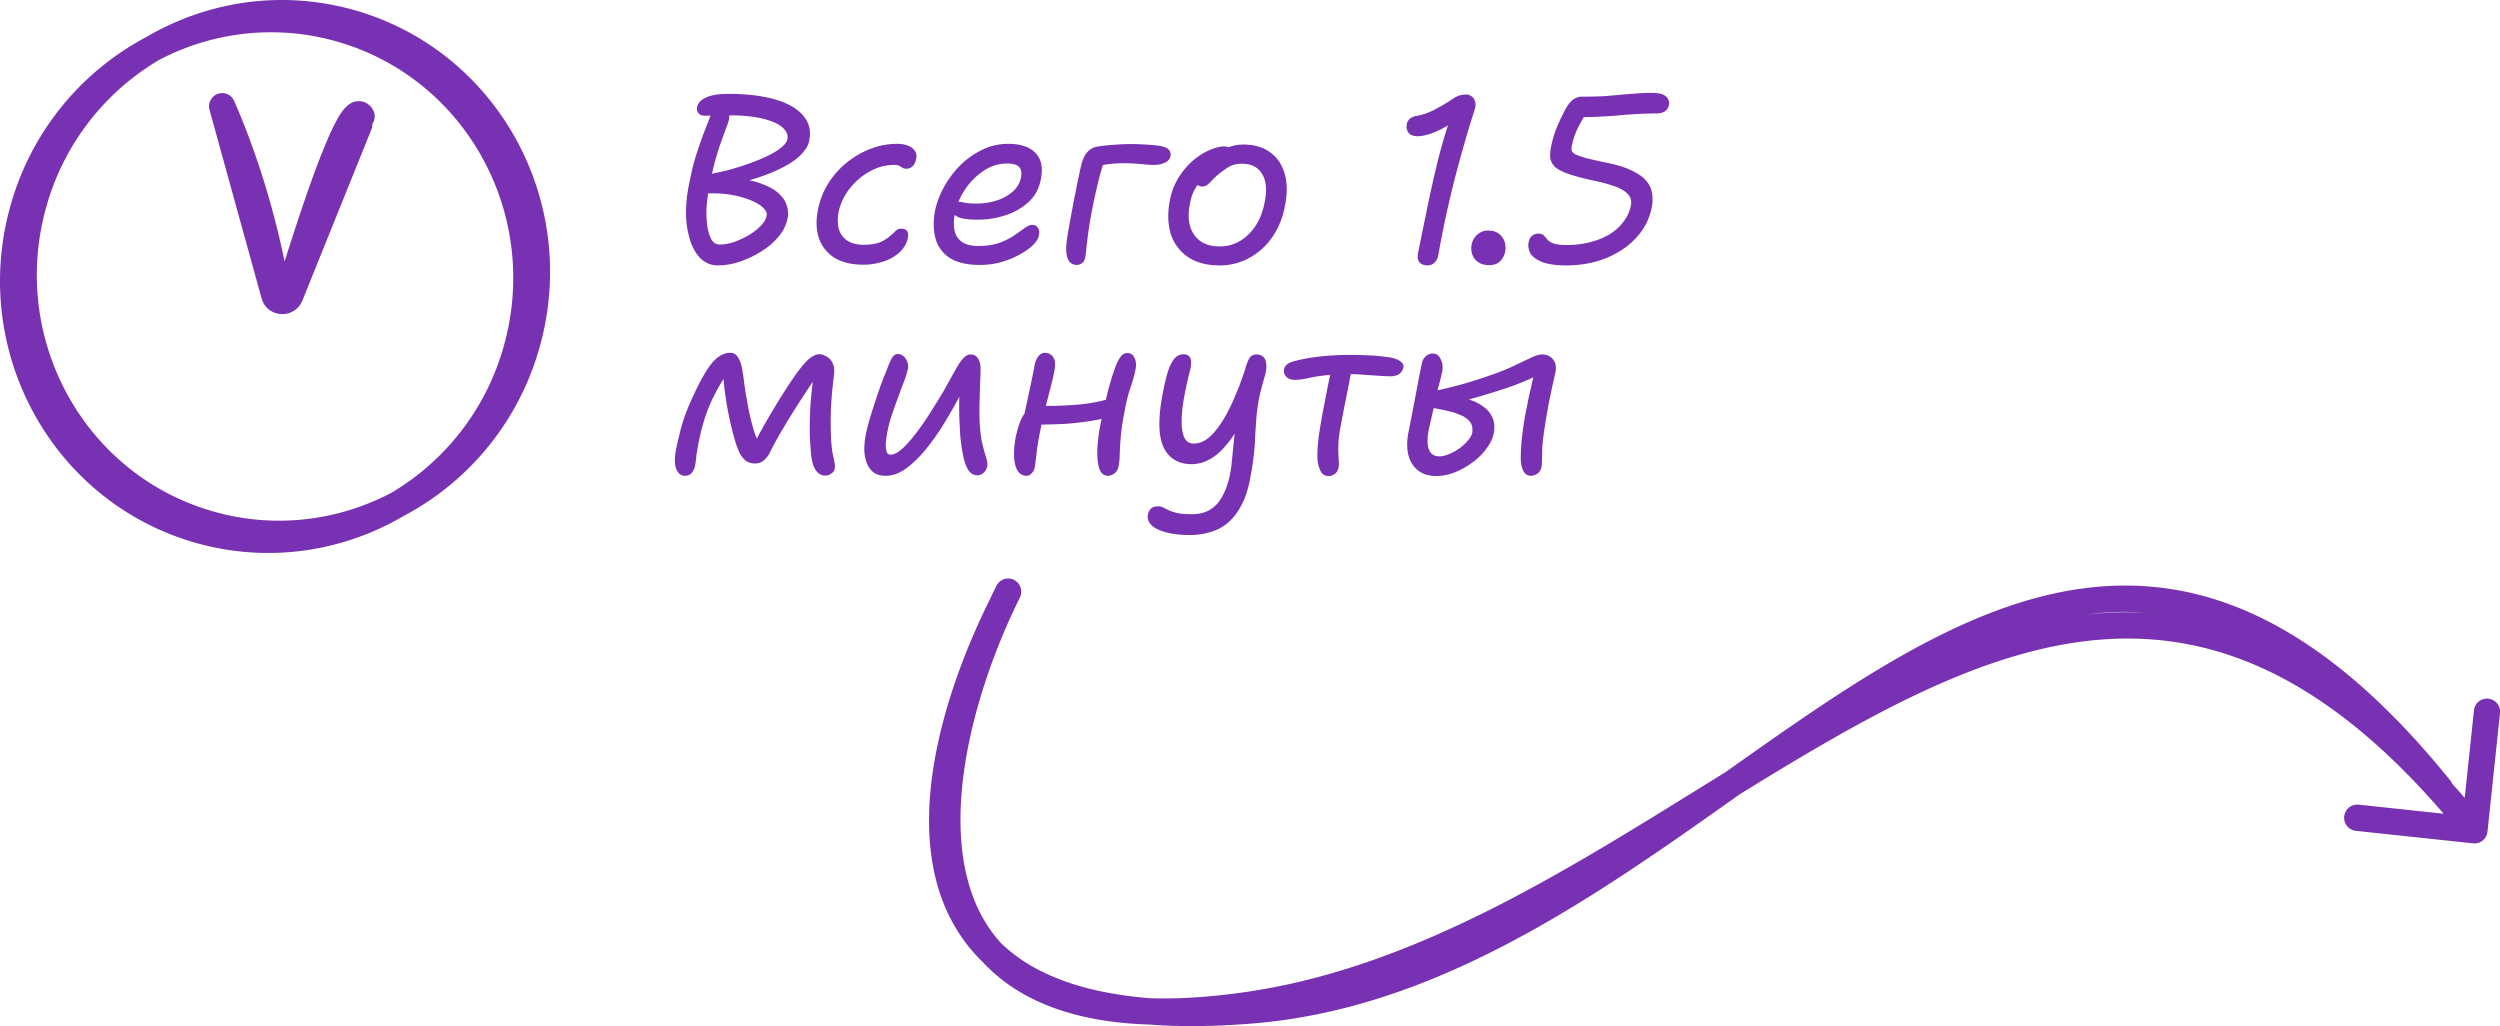 <svg width="134" height="55" fill="none" xmlns="http://www.w3.org/2000/svg"><path d="M76.99 25.515c-.396 0-.72-.097-.973-.292a1.464 1.464 0 01-.518-.8c-.093-.347-.097-.75-.013-1.207l.316-1.626c.1-.525.185-.973.252-1.346l.152-.737a.795.795 0 01.101-.28.703.703 0 01.215-.202.506.506 0 01.265-.076c.194 0 .337.097.43.292.101.194.13.419.088.673-.05.237-.122.52-.214.85a11.92 11.92 0 00-.203.94l-.1.407c-.034.161-.072.326-.114.495l-.089.42c-.092.448-.092.8 0 1.054.093.254.282.38.569.38.16 0 .337-.041.53-.126.203-.085.396-.195.582-.33a2.71 2.71 0 00.467-.458c.127-.16.19-.313.19-.457.008-.22-.05-.398-.177-.533a1.249 1.249 0 00-.518-.33 2.785 2.785 0 00-.493-.166 11.91 11.91 0 00-.644-.14 4.765 4.765 0 00-.657-.101l.214-.826c.304-.05.645-.122 1.024-.215.387-.094.788-.204 1.2-.33a27.95 27.95 0 001.188-.395c.43-.152.809-.309 1.137-.47.337-.16.623-.296.86-.406.244-.119.442-.178.593-.178.261 0 .46.09.594.267.143.17.185.398.127.686-.06.27-.118.538-.177.8a49.7 49.7 0 01-.165.788 40.23 40.23 0 00-.278 1.663c-.042.305-.071.585-.088.839 0 .17-.004.355-.013.559 0 .194-.008.338-.025.431a.58.58 0 01-.114.255.461.461 0 01-.202.152.509.509 0 01-.253.063c-.177 0-.311-.084-.404-.254a1.603 1.603 0 01-.139-.635c0-.423.025-.846.076-1.27.05-.432.118-.868.202-1.308.042-.186.084-.394.126-.622.05-.23.102-.454.152-.674.05-.22.093-.415.126-.584.043-.178.072-.305.089-.38l.252.266c-.193.11-.446.233-.758.368-.303.127-.648.258-1.036.394a53.34 53.34 0 01-1.213.38 31.57 31.57 0 01-1.276.357c-.421.101-.825.182-1.213.24l.126-.456a5.29 5.29 0 01.304-.026c.143-.017.307-.025.493-.025a3.16 3.16 0 01.985.216c.202.076.392.182.569.317.185.127.328.288.43.483.109.195.16.423.15.686-.016.33-.13.648-.34.952a3.34 3.34 0 01-.771.813 4.35 4.35 0 01-.998.572 2.797 2.797 0 01-.998.203zm-7.604-5.157c-.193 0-.345-.059-.454-.178a.445.445 0 01-.102-.406.492.492 0 01.152-.241c.076-.068.21-.127.404-.178a9.26 9.26 0 011.214-.229 13.892 13.892 0 011.794-.101c.354 0 .678.008.973.025.303.008.636.038.998.089.286.034.505.102.657.203.16.102.227.216.202.343a.577.577 0 01-.114.254.531.531 0 01-.227.165.855.855 0 01-.354.064c-.177 0-.383-.009-.619-.026a85.311 85.311 0 00-.758-.05 8.353 8.353 0 00-.809-.038c-.581 0-1.049.025-1.402.076a7.244 7.244 0 00-.885.152 3.24 3.24 0 01-.67.076zm1.833 5.157a.456.456 0 01-.417-.229 1.705 1.705 0 01-.177-.584 5.086 5.086 0 010-.724c.025-.313.067-.652.126-1.016.06-.372.122-.732.19-1.08.092-.465.172-.876.24-1.232a32.4 32.4 0 00.177-.901l1.137-.077-.127.547a53.834 53.834 0 01-.303 1.537c-.05.27-.1.533-.151.787-.085.423-.14.779-.165 1.067a6.62 6.62 0 00-.012.686c.008.178.017.326.025.444.008.11.004.212-.013.305a.672.672 0 01-.1.254.476.476 0 01-.19.153.484.484 0 01-.24.063zm-7.439 3.163c-.515 0-.949-.051-1.302-.153-.354-.093-.611-.224-.771-.393-.16-.17-.22-.352-.177-.547a.614.614 0 01.164-.33.58.58 0 01.38-.114.61.61 0 01.277.063c.084.043.181.09.29.14.11.06.262.11.456.153.202.042.467.063.796.063.404 0 .741-.089 1.01-.267.27-.177.485-.427.645-.75.168-.32.295-.693.38-1.117a5.64 5.64 0 00.1-.724c.025-.237.05-.49.076-.762.025-.27.059-.584.101-.94.042-.364.11-.791.202-1.283l.392.369a8.761 8.761 0 01-.809 1.435c-.27.364-.53.648-.783.851a2.51 2.51 0 01-.72.406 2.029 2.029 0 01-.594.102c-.733 0-1.243-.305-1.53-.915-.285-.618-.294-1.604-.024-2.959.11-.567.219-.995.328-1.283.118-.288.24-.482.367-.584a.62.62 0 01.391-.152c.127 0 .228.033.304.101.075.06.113.161.113.305.009.144-.02.339-.088.584-.135.534-.24 1.033-.316 1.5a6.51 6.51 0 00-.101 1.206c.008.347.063.618.164.813.101.186.266.279.493.279.354 0 .7-.182 1.036-.546.337-.373.653-.872.948-1.499a15.88 15.88 0 00.821-2.134c.076-.237.152-.393.227-.47.076-.084.194-.127.354-.127a.48.48 0 01.316.115c.101.076.16.211.177.406.025.186-.013.44-.114.762-.126.432-.223.817-.29 1.156-.06.339-.101.665-.127.978a32.44 32.44 0 00-.063.94c-.008.313-.034.66-.076 1.041-.042.373-.11.805-.202 1.296-.11.567-.27 1.041-.48 1.422a3.07 3.07 0 01-.733.928c-.278.228-.59.39-.935.482a3.7 3.7 0 01-1.074.153zm-8.755-3.176c-.304 0-.506-.194-.607-.584-.1-.39-.088-.906.038-1.55.101-.448.215-.787.341-1.015.135-.238.287-.399.455-.483a.924.924 0 01.392-.09 5.6 5.6 0 01.53-.024c.615 0 1.222-.03 1.82-.09a9.154 9.154 0 001.782-.38l.227.876a7.21 7.21 0 01-1.415.381c-.505.085-1.02.144-1.542.178-.514.025-1.015.038-1.503.038l-.733-.114c.11-.5.223-1.025.341-1.575.118-.55.219-1.042.303-1.474a1.06 1.06 0 01.202-.495c.102-.127.215-.19.342-.19.21 0 .366.084.467.253.101.161.114.42.038.775-.034.186-.084.41-.152.673-.067.263-.139.538-.214.826-.068.288-.135.563-.203.826a25.43 25.43 0 00-.139.635c-.1.49-.177.931-.227 1.32-.042.382-.08.67-.114.864a.533.533 0 01-.164.292.346.346 0 01-.265.127zm4.359 0c-.21 0-.362-.122-.455-.368-.084-.245-.122-.58-.114-1.003a9.36 9.36 0 01.177-1.423c.169-.813.316-1.456.443-1.93.134-.483.256-.864.366-1.144a2.1 2.1 0 01.253-.495c.1-.144.223-.216.366-.216.185 0 .316.089.392.267.084.17.1.377.05.622a6.907 6.907 0 01-.278.99 8.5 8.5 0 00-.29 1.157c-.101.508-.173.97-.215 1.384-.034.407-.055.75-.063 1.029a3.2 3.2 0 01-.063.622.593.593 0 01-.57.508zm-11.909 0c-.286 0-.513-.067-.682-.203a1.189 1.189 0 01-.354-.533 2.327 2.327 0 01-.113-.737c.008-.27.038-.533.088-.787.05-.22.118-.483.202-.788a45.209 45.209 0 01.619-1.88c.11-.288.198-.512.266-.673.11-.296.206-.525.29-.686.093-.16.203-.241.329-.241.11 0 .21.038.303.114a.65.65 0 01.202.292c.05.119.063.25.038.394a4.03 4.03 0 01-.177.584 71.41 71.41 0 01-.316.851c-.117.314-.231.631-.34.953a6.388 6.388 0 00-.342 1.511 1.62 1.62 0 00.025.509c.034.127.106.19.215.19.27 0 .61-.241 1.024-.724.42-.483.888-1.147 1.402-1.994.236-.373.442-.72.62-1.042.176-.321.332-.6.467-.838.135-.245.265-.436.392-.572.126-.135.252-.203.379-.203.193 0 .332.077.417.229.092.144.134.339.126.584 0 .22-.008.491-.025.813l-.026.99c-.008.331-.008.64 0 .928.026.491.072.893.14 1.207.075.305.143.55.202.736.059.187.084.339.075.458a.626.626 0 01-.088.266.678.678 0 01-.19.19.444.444 0 01-.252.077c-.194 0-.354-.089-.48-.267-.118-.178-.211-.427-.279-.75a10.604 10.604 0 01-.164-1.13c-.017-.304-.033-.63-.05-.977a21.53 21.53 0 010-1.042c.017-.347.033-.669.05-.965l.367.127c-.101.194-.21.402-.329.622-.11.22-.244.47-.404.75-.152.27-.341.592-.569.965a13.12 13.12 0 01-.935 1.308c-.337.406-.686.74-1.048 1.003-.354.254-.712.381-1.075.381zm-10.767 0c-.202 0-.354-.118-.455-.355-.101-.237-.105-.593-.013-1.067.043-.229.123-.576.24-1.042.119-.474.3-.982.544-1.524.286-.643.543-1.151.77-1.524.228-.381.451-.656.67-.826.22-.169.443-.254.67-.254a.45.45 0 01.404.216c.101.144.173.318.215.521.042.203.076.407.101.61.034.27.076.571.127.901.059.33.122.665.19 1.004.075.339.16.66.252.965.1.305.215.563.341.775l-.455.102c.244-.483.506-.966.784-1.448.277-.483.555-.945.833-1.385.279-.44.54-.834.784-1.181.27-.364.497-.622.682-.775.194-.152.367-.228.518-.228.11 0 .21.025.304.076a.97.97 0 01.24.152.95.95 0 01.214.343c.05.136.06.339.026.61a23.17 23.17 0 00-.152 1.651 20.8 20.8 0 00-.013 1.22c.009.584.05 1.05.127 1.396.084.348.114.572.088.674a.382.382 0 01-.177.266.52.52 0 01-.34.115c-.203 0-.371-.098-.506-.292-.127-.195-.207-.458-.24-.788-.034-.305-.06-.69-.076-1.156a20.6 20.6 0 01.038-1.562c.042-.584.11-1.186.202-1.804l.366-.089a94.724 94.724 0 00-1.44 2.185 67.42 67.42 0 00-.733 1.207c-.227.398-.43.774-.607 1.13a1.212 1.212 0 01-.328.381.652.652 0 01-.417.14.868.868 0 01-.505-.14 1.332 1.332 0 01-.329-.406 4.673 4.673 0 01-.227-.584 15.996 15.996 0 01-.316-1.232 17.557 17.557 0 01-.29-1.766 7.776 7.776 0 01-.051-.851l.379-.102c-.287.415-.54.822-.758 1.22a9.39 9.39 0 00-.544 1.232c-.143.415-.265.863-.366 1.346-.068.33-.118.618-.152.864-.025.245-.05.432-.076.559a.882.882 0 01-.177.368c-.084.102-.206.152-.366.152zm47.244-11.277c-.523 0-.94-.055-1.251-.165-.312-.119-.531-.271-.657-.458a.86.86 0 01-.101-.647.517.517 0 01.177-.318.52.52 0 01.34-.114c.135 0 .228.03.279.089.059.06.122.131.19.216a.768.768 0 00.328.216c.16.059.404.089.733.089.412 0 .808-.047 1.187-.14a3.983 3.983 0 001.049-.407c.312-.186.569-.41.77-.673.211-.262.35-.559.418-.889.05-.245 0-.449-.152-.61-.143-.16-.362-.296-.657-.406a8.149 8.149 0 00-1.074-.305 12.506 12.506 0 01-1.428-.368c-.345-.119-.594-.246-.745-.381a.825.825 0 01-.266-.496 2.22 2.22 0 01.064-.673c.042-.228.117-.495.227-.8.118-.305.282-.66.493-1.067.135-.262.274-.449.417-.559a.786.786 0 01.518-.178c.438 0 .817-.008 1.137-.025.329-.025.628-.05.897-.076.27-.026.54-.047.809-.064a9.61 9.61 0 01.884-.038c.38 0 .636.068.771.203a.475.475 0 01.14.47.518.518 0 01-.228.33.935.935 0 01-.468.102c-.421 0-.8.013-1.137.038-.337.017-.67.043-.998.077-.32.025-.666.046-1.036.063-.371.017-.805.021-1.302.013l.885-.432a8.456 8.456 0 00-.657 1.156 3.606 3.606 0 00-.253.813.536.536 0 00-.013.254c.017.067.08.135.19.203.118.06.307.127.568.203.27.068.645.153 1.125.254.556.11 1.002.25 1.34.42.345.16.602.342.77.545.177.204.282.428.316.674.042.245.034.508-.025.787a3.286 3.286 0 01-.809 1.575c-.413.457-.944.821-1.592 1.092-.649.271-1.373.407-2.173.407zm-4.135-.013c-.328 0-.58-.106-.758-.317-.177-.22-.236-.487-.177-.8a.958.958 0 01.316-.534.867.867 0 01.556-.203c.253 0 .45.06.594.178a.85.85 0 01.303.431c.05.17.06.343.026.521a.992.992 0 01-.266.508c-.143.144-.34.216-.594.216zm-2.719-.572a.74.74 0 01-.202.432.513.513 0 01-.38.153c-.202 0-.349-.06-.442-.178-.084-.118-.105-.288-.063-.508.16-.796.329-1.621.506-2.477.177-.863.37-1.719.58-2.565.22-.856.46-1.656.721-2.401l.329.292c-.38.246-.704.436-.973.572-.27.127-.502.216-.695.266a2 2 0 01-.493.077c-.22 0-.38-.06-.48-.178-.101-.119-.135-.275-.101-.47a.48.48 0 01.164-.292.779.779 0 01.379-.153c.303-.059.602-.16.897-.305a12.24 12.24 0 001.011-.597 1.4 1.4 0 01.366-.19c.118-.034.232-.05.342-.05a.49.49 0 01.505.393.687.687 0 01-.025.406l-.341 1.093a86.868 86.868 0 00-.493 1.74 54.488 54.488 0 00-1.112 4.94zm-11.729.585c-.691 0-1.26-.152-1.706-.457a2.347 2.347 0 01-.91-1.232c-.16-.525-.177-1.122-.05-1.791a3.55 3.55 0 01.48-1.245 4.2 4.2 0 01.783-.915c.295-.245.59-.427.885-.546.294-.127.547-.19.758-.19a.58.58 0 01.227.038.283.283 0 01.152.127c.042.05.055.123.038.216-.042.17-.11.326-.202.47-.093.135-.266.258-.519.368-.303.144-.56.305-.77.483-.202.17-.367.368-.493.597-.126.22-.215.487-.265.8-.135.686-.055 1.236.24 1.651.294.407.745.61 1.352.61.59 0 1.103-.212 1.541-.635.447-.432.737-1.004.872-1.715.135-.652.093-1.16-.126-1.524-.22-.373-.582-.559-1.087-.559-.261 0-.484.05-.67.152-.177.102-.37.237-.58.407a3.832 3.832 0 00-.367.343 2.127 2.127 0 01-.253.241.43.43 0 01-.265.076.352.352 0 01-.278-.114c-.06-.085-.072-.216-.038-.394.034-.194.13-.393.29-.597.169-.203.371-.39.607-.559.244-.177.505-.317.783-.419a2.22 2.22 0 01.822-.165c.606 0 1.099.144 1.478.432.379.28.636.669.77 1.169.136.49.136 1.058 0 1.702a4.242 4.242 0 01-.682 1.676c-.337.474-.75.843-1.238 1.105a3.239 3.239 0 01-1.58.394zm-7.657-.025a.488.488 0 01-.455-.28c-.093-.186-.126-.444-.101-.775a6.05 6.05 0 01.076-.597c.042-.254.093-.537.151-.85l.177-.966c.068-.322.127-.618.177-.89.06-.27.105-.486.14-.647.084-.44.197-.762.34-.965a.937.937 0 01.657-.381c.27-.043.556-.072.86-.09.311-.025.619-.037.922-.037.227 0 .46.008.695.025.236.009.455.026.657.051a1.8 1.8 0 01.48.114.4.4 0 01.253.445.495.495 0 01-.316.368 1.422 1.422 0 01-.569.114 4.1 4.1 0 01-.48-.025 6.646 6.646 0 00-.467-.038 7.001 7.001 0 00-.67-.025c-.337 0-.623.017-.86.05a9.843 9.843 0 00-.795.153l.619-.407c-.067.22-.139.462-.215.724a32.14 32.14 0 00-.215.864c-.075.313-.151.669-.227 1.067-.084.415-.152.809-.202 1.181-.05.364-.089.673-.114.927-.025.254-.046.42-.063.496-.025.135-.08.233-.164.292a.45.45 0 01-.291.101zm-5.185 0c-.7 0-1.243-.127-1.63-.381a1.802 1.802 0 01-.758-1.055c-.118-.448-.122-.952-.013-1.511.093-.415.253-.83.48-1.245.236-.423.527-.809.872-1.156a4.29 4.29 0 011.175-.825 3.127 3.127 0 011.378-.318c.665 0 1.154.161 1.465.483.32.321.417.796.29 1.422-.083.466-.29.86-.618 1.181a3.324 3.324 0 01-1.226.725 4.64 4.64 0 01-1.554.254c-.573 0-.956-.068-1.15-.204-.185-.135-.261-.288-.227-.457.017-.102.054-.173.113-.216.06-.05.152-.076.278-.076.093 0 .203.017.329.05.135.026.333.039.594.039.42 0 .8-.06 1.137-.178a2.34 2.34 0 00.846-.483c.22-.211.358-.453.417-.724.051-.254.017-.444-.1-.571-.11-.127-.33-.19-.658-.19a2.2 2.2 0 00-1.225.38 3.625 3.625 0 00-1.567 2.362 2.17 2.17 0 00-.013.84c.05.245.177.448.38.609.21.152.509.228.896.228.438 0 .813-.055 1.125-.165.32-.118.59-.254.809-.406.219-.153.404-.284.556-.394.151-.11.286-.165.404-.165.143 0 .244.055.303.165.068.102.084.237.05.406-.033.17-.147.348-.34.534-.186.178-.43.347-.733.508-.295.16-.624.292-.986.394-.354.093-.72.14-1.1.14zm-6.256-.013c-.623 0-1.137-.123-1.541-.368a2.031 2.031 0 01-.834-1.042c-.152-.449-.169-.965-.05-1.55.1-.5.281-.96.542-1.384a4.48 4.48 0 01.986-1.118 4.709 4.709 0 011.289-.75c.463-.177.94-.266 1.428-.266.219 0 .412.034.58.102.17.059.291.152.367.28.085.118.106.266.064.444a.74.74 0 01-.19.38.47.47 0 01-.329.128.384.384 0 01-.214-.051 2.781 2.781 0 00-.165-.102c-.05-.034-.139-.05-.265-.05-.48 0-.93.122-1.352.368-.421.237-.78.55-1.074.94a3.094 3.094 0 00-.569 1.232c-.059.355-.05.664.026.927.084.254.236.453.455.597.227.144.505.216.834.216.37 0 .665-.042.884-.127.219-.093.392-.195.518-.305.135-.11.244-.207.328-.292a.383.383 0 01.291-.14c.16 0 .27.038.329.114.067.077.084.208.05.394-.059.28-.202.53-.43.75a2.37 2.37 0 01-.859.495 3.292 3.292 0 01-1.099.178zm-7.781.038a1.3 1.3 0 01-.923-.356c-.244-.237-.434-.559-.568-.965a4.942 4.942 0 01-.228-1.397 7.46 7.46 0 01.164-1.639c.068-.338.135-.652.203-.94.075-.288.16-.571.252-.85.093-.28.198-.58.316-.902.127-.33.274-.707.442-1.13.06-.153.131-.255.215-.306a.559.559 0 01.329-.089c.1 0 .19.047.265.14a.564.564 0 01.127.356c.016.152-.013.326-.089.52-.168.45-.312.843-.43 1.182-.11.338-.206.664-.29.978a32.53 32.53 0 00-.228 1.016 9.886 9.886 0 00-.176 1.283c-.017.39 0 .736.05 1.041.05.297.126.53.227.699.11.16.249.241.417.241.253 0 .519-.046.797-.14.277-.101.539-.224.783-.368.253-.152.467-.322.644-.508s.278-.368.303-.546c.026-.127-.033-.258-.176-.394-.135-.144-.341-.275-.62-.394a5.078 5.078 0 00-.985-.292 5.495 5.495 0 00-1.213-.101c-.236.008-.421-.03-.556-.115-.126-.084-.169-.232-.126-.444.033-.136.126-.242.278-.318.151-.084.408-.165.77-.241.312-.06.632-.14.96-.241.338-.102.662-.212.974-.33.32-.12.61-.246.871-.382.262-.135.476-.275.645-.419.168-.144.265-.28.29-.406a.6.6 0 00-.164-.534c-.135-.16-.341-.296-.619-.406a4.382 4.382 0 00-.973-.254 7.857 7.857 0 00-1.213-.09c-.303 0-.598.005-.884.014h-.62a.372.372 0 01-.29-.127.38.38 0 01-.076-.33c.042-.22.206-.394.493-.521.286-.127.682-.19 1.188-.19.673-.001 1.293.05 1.857.151.573.102 1.057.259 1.453.47.396.212.687.479.872.8.185.314.232.687.139 1.118-.05.254-.22.517-.505.788-.279.27-.708.538-1.29.8-.58.263-1.339.508-2.274.737l.026-.356c.631.06 1.145.17 1.541.33.404.153.708.33.91.534.21.203.345.419.404.648.068.22.08.436.038.647a2.116 2.116 0 01-.493.991 3.773 3.773 0 01-.935.8 5.59 5.59 0 01-1.162.546 3.72 3.72 0 01-1.137.19z" fill="#7831B2"/><path fill-rule="evenodd" clip-rule="evenodd" d="M8.51 3.224a13.275 13.275 0 00-5.998 7.758c-2.044 7.033 1.911 14.375 8.82 16.404 3.341.981 6.766.541 9.642-.97a13.275 13.275 0 005.998-7.758c2.044-7.034-1.911-14.376-8.82-16.405a12.856 12.856 0 00-9.642.971zM7.835 1.99C11.138.05 15.18-.577 19.122.58c7.66 2.25 12.025 10.378 9.767 18.148a14.69 14.69 0 01-7.24 8.921c-3.303 1.94-7.345 2.567-11.288 1.41C2.703 26.808-1.662 18.68.595 10.91a14.69 14.69 0 017.24-8.921zm12.12 4.661a.708.708 0 01-.052.3l-3.692 9.15c-.419 1.038-1.897.955-2.192-.116L11.23 5.888a.71.71 0 01.489-.871.695.695 0 01.831.392c1.433 3.275 2.255 6.425 2.705 8.61.522-1.665 1.208-3.76 1.844-5.416.356-.927.712-1.756 1.028-2.297.142-.244.338-.54.59-.715a.886.886 0 01.716-.147.89.89 0 01.57.465.71.71 0 01-.05.742zm34.397 24.432a.707.707 0 01.313.947c-.109.219-.218.444-.325.673l-.003.007c-.924 1.968-1.776 4.285-2.304 6.647-.593 2.648-.767 5.302-.224 7.572.33 1.379.922 2.616 1.856 3.636a8.685 8.685 0 002.185 1.512c1.471.73 3.375 1.239 5.808 1.429 1.451.044 3.099-.05 4.963-.312 6.241-.875 12.052-3.6 17.647-6.817 2.257-1.297 4.467-2.666 6.655-4.022l1.569-.97.002-.002c2.484-1.759 4.934-3.492 7.363-5.002 4.986-3.1 10.003-5.343 15.254-4.95 5.282.395 10.628 3.44 16.311 10.51l-.024.02c.236.263.473.533.71.809l.492-4.658a.703.703 0 111.396.149l-.667 6.315a.703.703 0 01-.773.627l-6.282-.67a.704.704 0 01-.624-.777.703.703 0 01.772-.627l4.557.487c-5.127-5.955-9.955-8.603-14.627-9.235-5.027-.68-10.018.956-15.215 3.63-2.582 1.328-5.194 2.9-7.87 4.552l-.084.059-.094.066c-2.559 1.812-5.194 3.676-7.924 5.382-5.458 3.41-11.354 6.227-17.929 6.781-2.104.177-3.983.193-5.655.064-2.607-.083-4.707-.591-6.37-1.447a9.11 9.11 0 01-2.55-1.916c-1.226-1.191-2.008-2.627-2.44-4.2-.67-2.449-.481-5.194.124-7.836.606-2.645 1.642-5.24 2.727-7.419.111-.238.224-.471.338-.699a.7.7 0 01.942-.315zm57.427 1.863a19.723 19.723 0 013.228-.108c-1.08-.08-2.154-.04-3.228.108z" fill="#7831B2"/></svg>